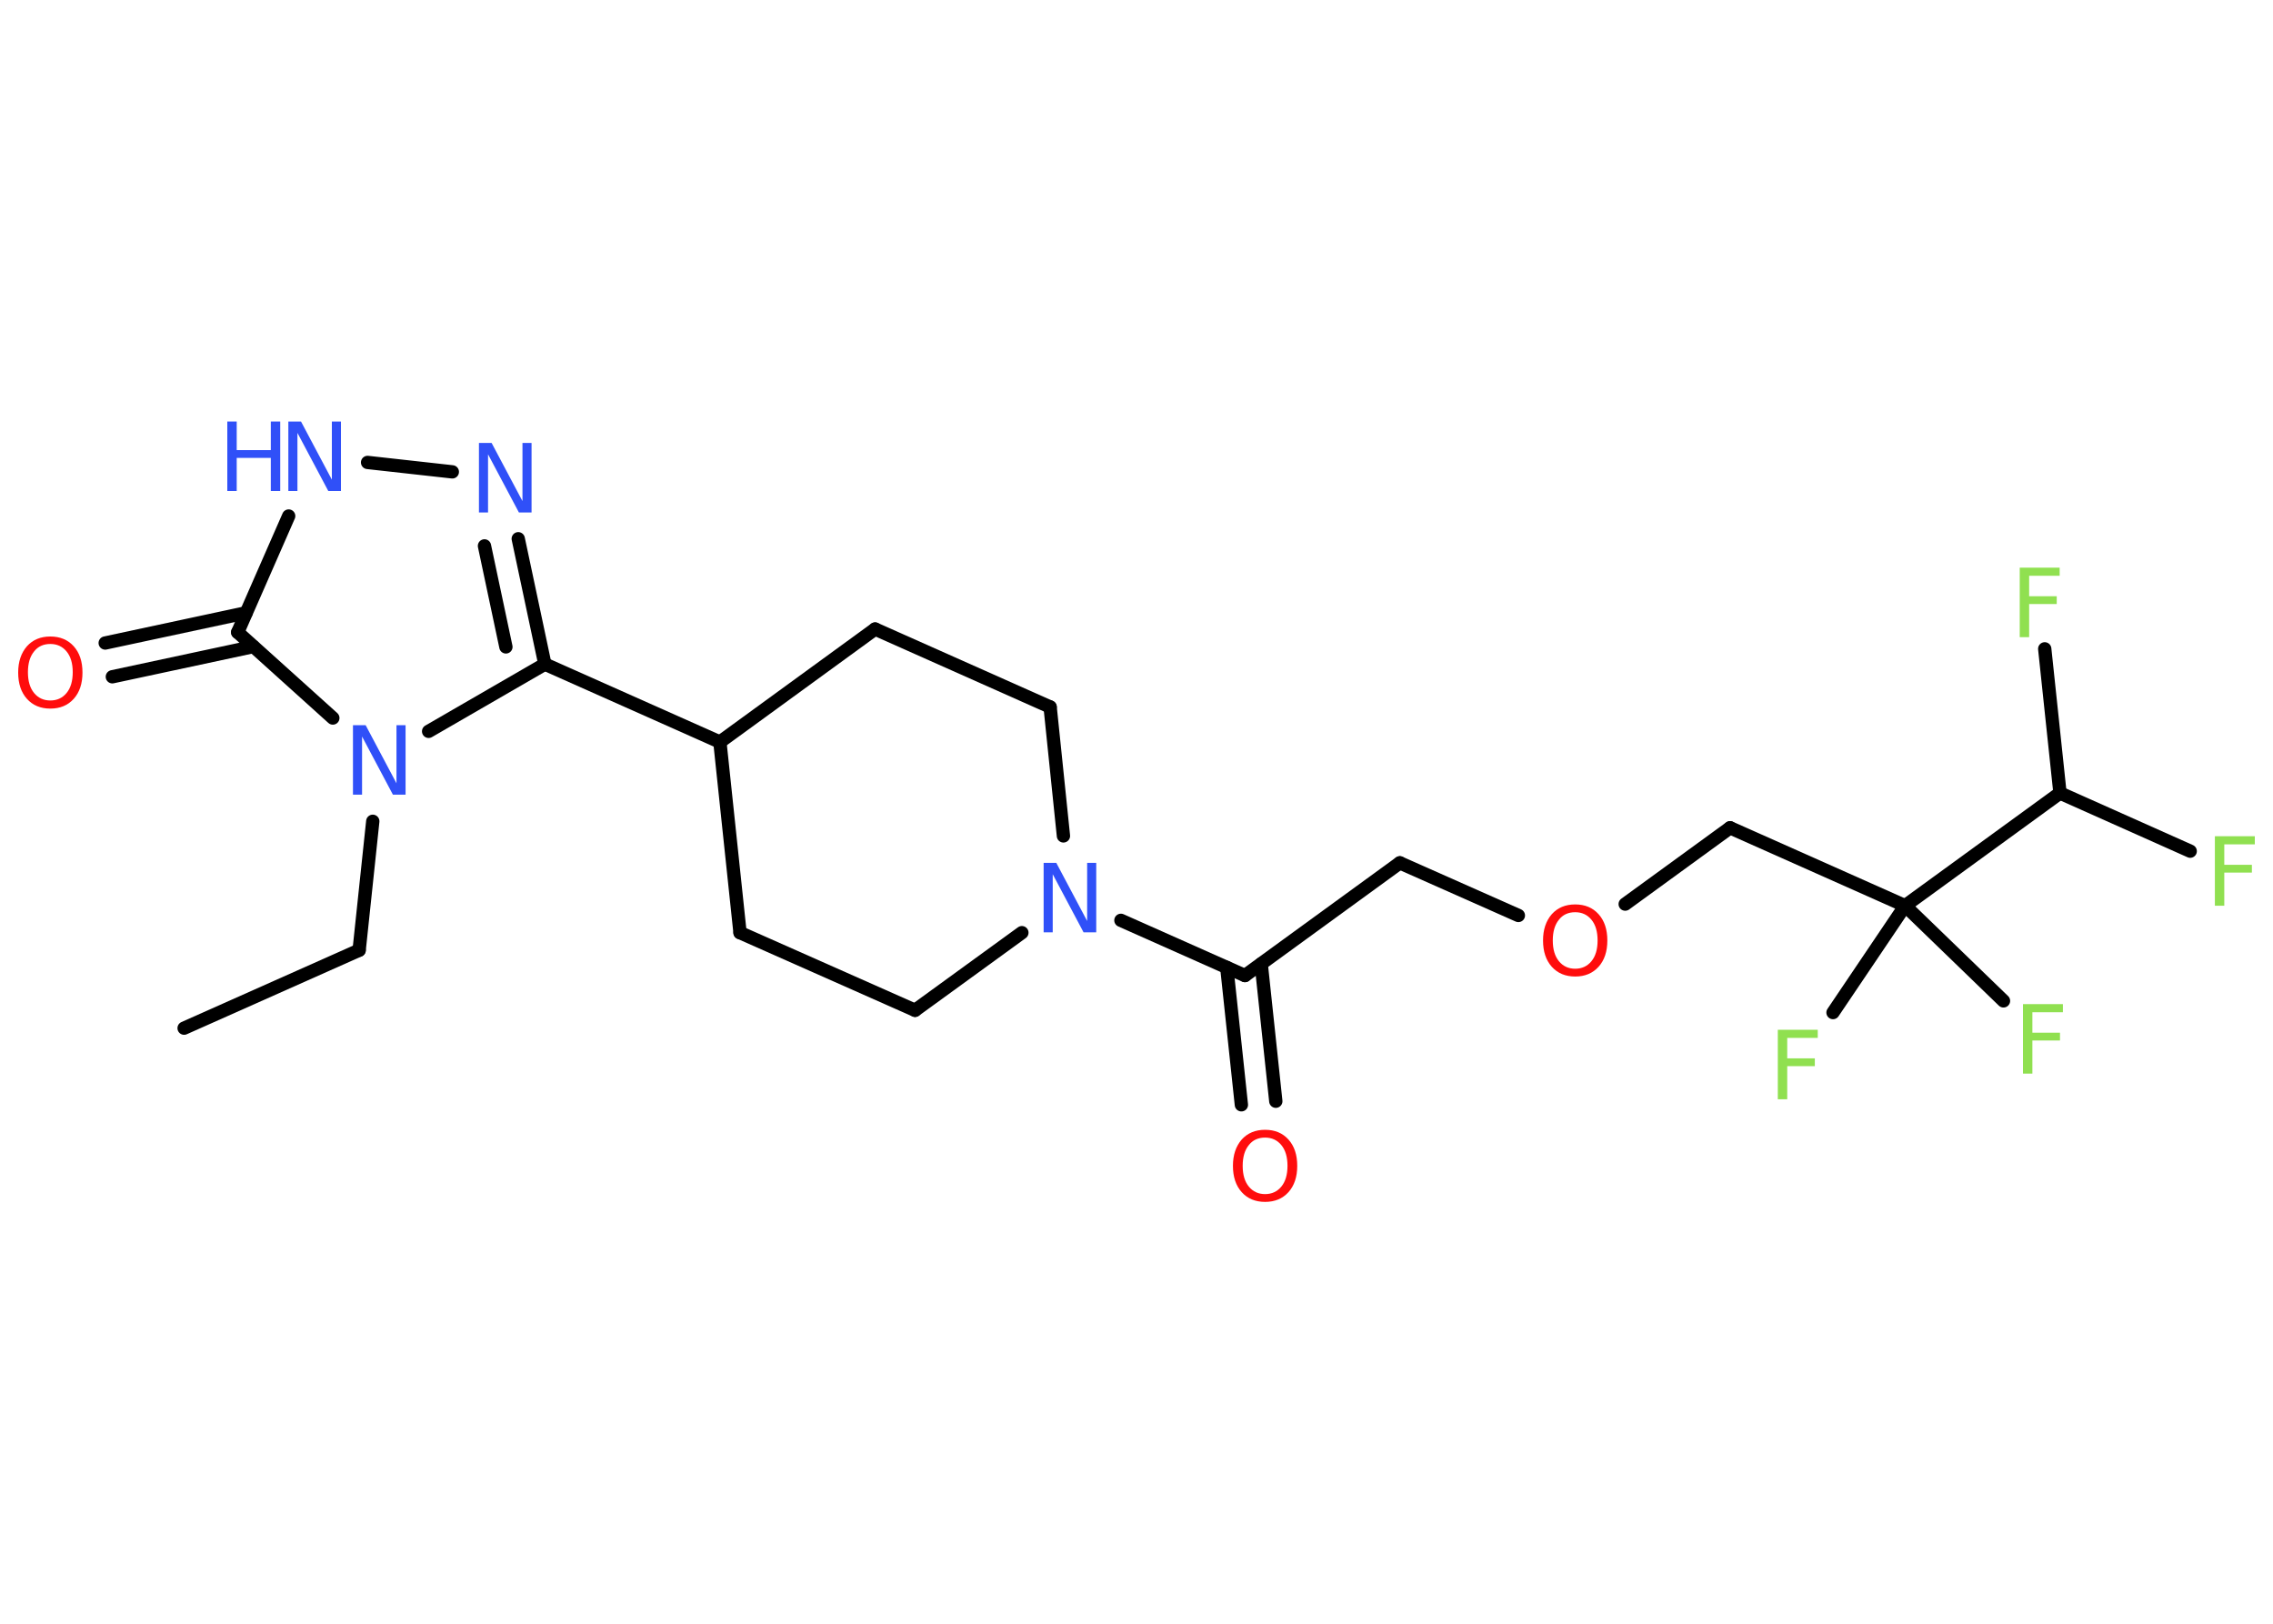 <?xml version='1.0' encoding='UTF-8'?>
<!DOCTYPE svg PUBLIC "-//W3C//DTD SVG 1.1//EN" "http://www.w3.org/Graphics/SVG/1.1/DTD/svg11.dtd">
<svg version='1.2' xmlns='http://www.w3.org/2000/svg' xmlns:xlink='http://www.w3.org/1999/xlink' width='70.0mm' height='50.0mm' viewBox='0 0 70.0 50.0'>
  <desc>Generated by the Chemistry Development Kit (http://github.com/cdk)</desc>
  <g stroke-linecap='round' stroke-linejoin='round' stroke='#000000' stroke-width='.41' fill='#3050F8'>
    <rect x='.0' y='.0' width='70.0' height='50.0' fill='#FFFFFF' stroke='none'/>
    <g id='mol1' class='mol'>
      <line id='mol1bnd1' class='bond' x1='5.67' y1='31.66' x2='11.06' y2='29.26'/>
      <line id='mol1bnd2' class='bond' x1='11.06' y1='29.26' x2='11.48' y2='25.29'/>
      <line id='mol1bnd3' class='bond' x1='13.2' y1='22.52' x2='16.78' y2='20.45'/>
      <line id='mol1bnd4' class='bond' x1='16.78' y1='20.45' x2='22.17' y2='22.85'/>
      <line id='mol1bnd5' class='bond' x1='22.17' y1='22.85' x2='22.79' y2='28.72'/>
      <line id='mol1bnd6' class='bond' x1='22.79' y1='28.72' x2='28.18' y2='31.11'/>
      <line id='mol1bnd7' class='bond' x1='28.18' y1='31.11' x2='31.47' y2='28.72'/>
      <line id='mol1bnd8' class='bond' x1='34.52' y1='28.34' x2='38.34' y2='30.04'/>
      <g id='mol1bnd9' class='bond'>
        <line x1='38.84' y1='29.68' x2='39.29' y2='33.91'/>
        <line x1='37.78' y1='29.79' x2='38.23' y2='34.02'/>
      </g>
      <line id='mol1bnd10' class='bond' x1='38.34' y1='30.04' x2='43.11' y2='26.57'/>
      <line id='mol1bnd11' class='bond' x1='43.11' y1='26.57' x2='46.76' y2='28.19'/>
      <line id='mol1bnd12' class='bond' x1='50.05' y1='27.84' x2='53.28' y2='25.49'/>
      <line id='mol1bnd13' class='bond' x1='53.28' y1='25.49' x2='58.67' y2='27.89'/>
      <line id='mol1bnd14' class='bond' x1='58.67' y1='27.89' x2='56.45' y2='31.18'/>
      <line id='mol1bnd15' class='bond' x1='58.67' y1='27.89' x2='61.7' y2='30.82'/>
      <line id='mol1bnd16' class='bond' x1='58.67' y1='27.89' x2='63.44' y2='24.42'/>
      <line id='mol1bnd17' class='bond' x1='63.44' y1='24.42' x2='67.45' y2='26.21'/>
      <line id='mol1bnd18' class='bond' x1='63.44' y1='24.42' x2='62.97' y2='19.98'/>
      <line id='mol1bnd19' class='bond' x1='32.75' y1='25.74' x2='32.34' y2='21.77'/>
      <line id='mol1bnd20' class='bond' x1='32.34' y1='21.77' x2='26.95' y2='19.37'/>
      <line id='mol1bnd21' class='bond' x1='22.17' y1='22.85' x2='26.95' y2='19.37'/>
      <g id='mol1bnd22' class='bond'>
        <line x1='16.78' y1='20.45' x2='15.96' y2='16.59'/>
        <line x1='15.58' y1='19.92' x2='14.92' y2='16.81'/>
      </g>
      <line id='mol1bnd23' class='bond' x1='13.93' y1='14.53' x2='11.32' y2='14.24'/>
      <line id='mol1bnd24' class='bond' x1='8.89' y1='15.89' x2='7.32' y2='19.47'/>
      <line id='mol1bnd25' class='bond' x1='10.25' y1='22.11' x2='7.32' y2='19.47'/>
      <g id='mol1bnd26' class='bond'>
        <line x1='7.8' y1='19.91' x2='3.46' y2='20.84'/>
        <line x1='7.58' y1='18.87' x2='3.24' y2='19.8'/>
      </g>
      <path id='mol1atm3' class='atom' d='M10.87 22.33h.39l.95 1.79v-1.79h.28v2.14h-.39l-.95 -1.79v1.79h-.28v-2.14z' stroke='none'/>
      <path id='mol1atm8' class='atom' d='M32.14 26.57h.39l.95 1.79v-1.79h.28v2.14h-.39l-.95 -1.79v1.79h-.28v-2.14z' stroke='none'/>
      <path id='mol1atm10' class='atom' d='M38.96 35.03q-.32 .0 -.5 .23q-.19 .23 -.19 .64q.0 .41 .19 .64q.19 .23 .5 .23q.31 .0 .5 -.23q.19 -.23 .19 -.64q.0 -.41 -.19 -.64q-.19 -.23 -.5 -.23zM38.96 34.79q.45 .0 .72 .3q.27 .3 .27 .81q.0 .51 -.27 .81q-.27 .3 -.72 .3q-.45 .0 -.72 -.3q-.27 -.3 -.27 -.81q.0 -.5 .27 -.81q.27 -.3 .72 -.3z' stroke='none' fill='#FF0D0D'/>
      <path id='mol1atm12' class='atom' d='M48.51 28.09q-.32 .0 -.5 .23q-.19 .23 -.19 .64q.0 .41 .19 .64q.19 .23 .5 .23q.31 .0 .5 -.23q.19 -.23 .19 -.64q.0 -.41 -.19 -.64q-.19 -.23 -.5 -.23zM48.51 27.85q.45 .0 .72 .3q.27 .3 .27 .81q.0 .51 -.27 .81q-.27 .3 -.72 .3q-.45 .0 -.72 -.3q-.27 -.3 -.27 -.81q.0 -.5 .27 -.81q.27 -.3 .72 -.3z' stroke='none' fill='#FF0D0D'/>
      <path id='mol1atm15' class='atom' d='M54.75 31.71h1.23v.25h-.94v.63h.85v.24h-.85v1.02h-.29v-2.14z' stroke='none' fill='#90E050'/>
      <path id='mol1atm16' class='atom' d='M62.3 30.92h1.23v.25h-.94v.63h.85v.24h-.85v1.02h-.29v-2.14z' stroke='none' fill='#90E050'/>
      <path id='mol1atm18' class='atom' d='M68.21 25.75h1.23v.25h-.94v.63h.85v.24h-.85v1.02h-.29v-2.14z' stroke='none' fill='#90E050'/>
      <path id='mol1atm19' class='atom' d='M62.2 17.48h1.23v.25h-.94v.63h.85v.24h-.85v1.02h-.29v-2.14z' stroke='none' fill='#90E050'/>
      <path id='mol1atm22' class='atom' d='M14.75 13.64h.39l.95 1.79v-1.79h.28v2.14h-.39l-.95 -1.79v1.79h-.28v-2.14z' stroke='none'/>
      <g id='mol1atm23' class='atom'>
        <path d='M8.88 12.98h.39l.95 1.79v-1.79h.28v2.14h-.39l-.95 -1.79v1.79h-.28v-2.14z' stroke='none'/>
        <path d='M7.0 12.98h.29v.88h1.05v-.88h.29v2.14h-.29v-1.02h-1.05v1.02h-.29v-2.14z' stroke='none'/>
      </g>
      <path id='mol1atm25' class='atom' d='M1.55 19.83q-.32 .0 -.5 .23q-.19 .23 -.19 .64q.0 .41 .19 .64q.19 .23 .5 .23q.31 .0 .5 -.23q.19 -.23 .19 -.64q.0 -.41 -.19 -.64q-.19 -.23 -.5 -.23zM1.55 19.6q.45 .0 .72 .3q.27 .3 .27 .81q.0 .51 -.27 .81q-.27 .3 -.72 .3q-.45 .0 -.72 -.3q-.27 -.3 -.27 -.81q.0 -.5 .27 -.81q.27 -.3 .72 -.3z' stroke='none' fill='#FF0D0D'/>
    </g>
  </g>
</svg>
